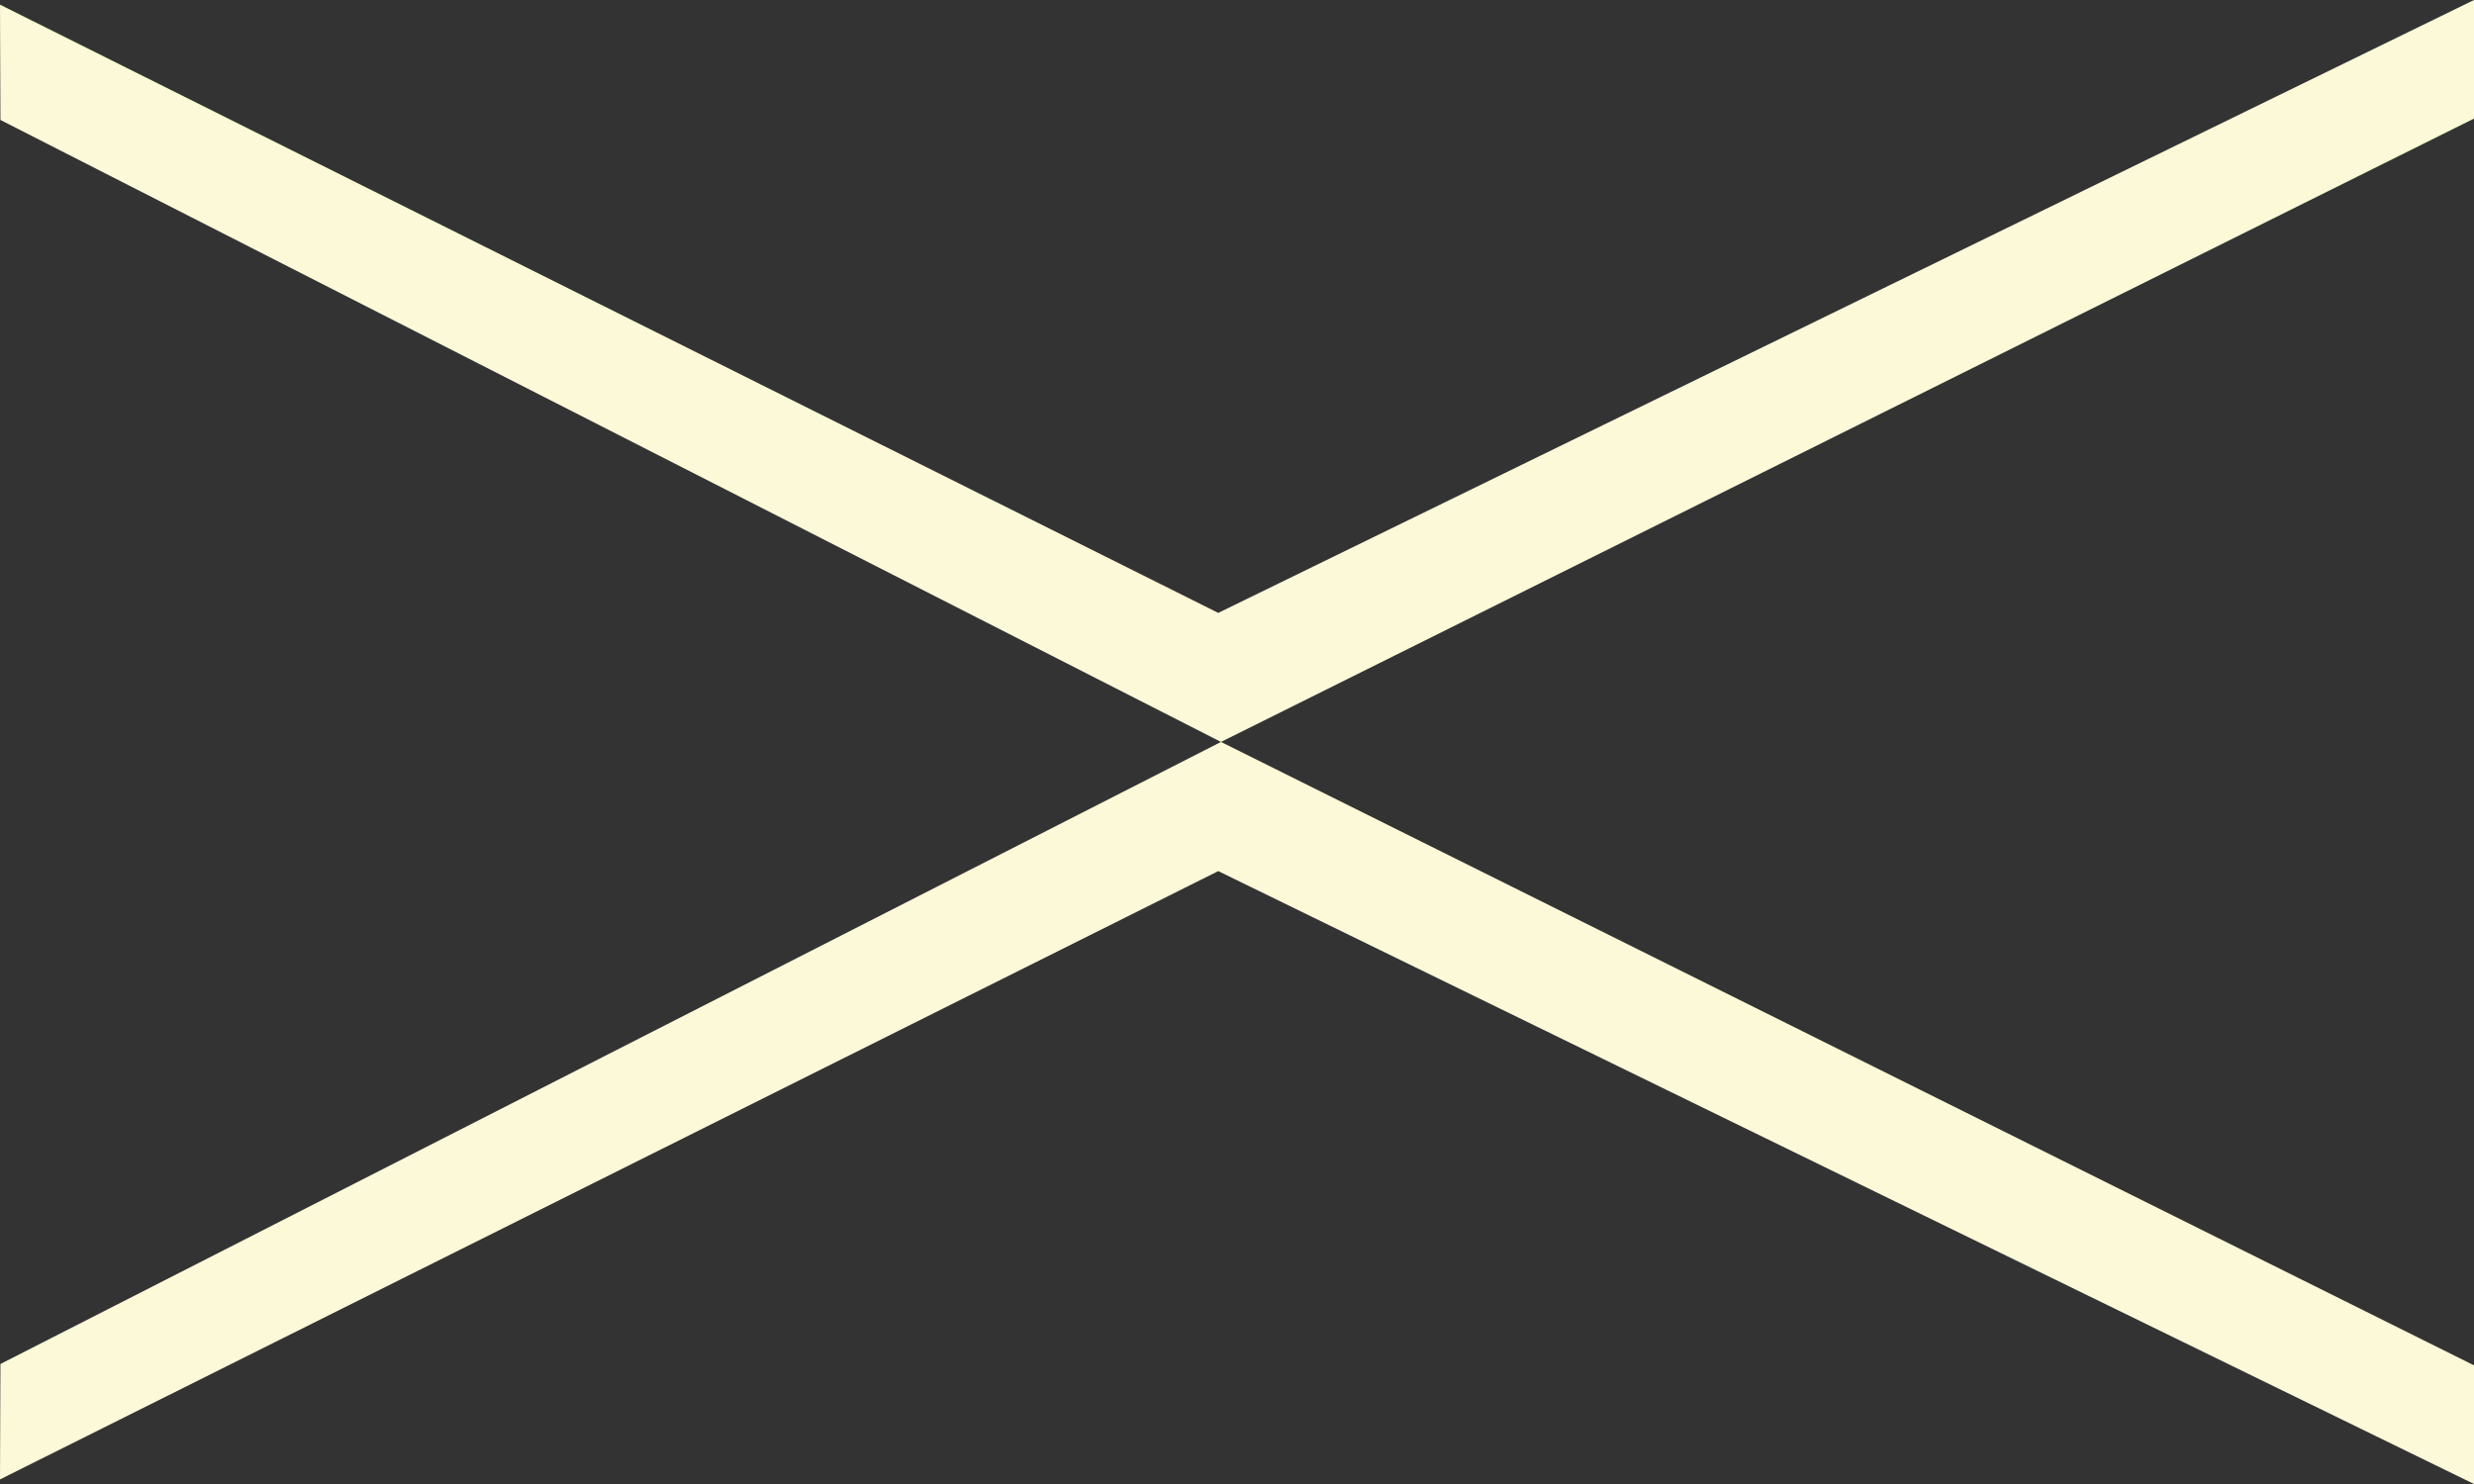<svg xmlns="http://www.w3.org/2000/svg" width="40" height="24"><rect width="100%" height="100%" fill="#333333" stroke="none"/><g fill="#FBF9D8"><polygon points="40,0 19.697,9.912 0,0.075 0.007,1.94 19.741,11.999 40,1.918"/><polygon points="40,24 19.697,14.088 0,23.926 0.007,22.059 19.741,11.999 40,22.081"/></g></svg>
